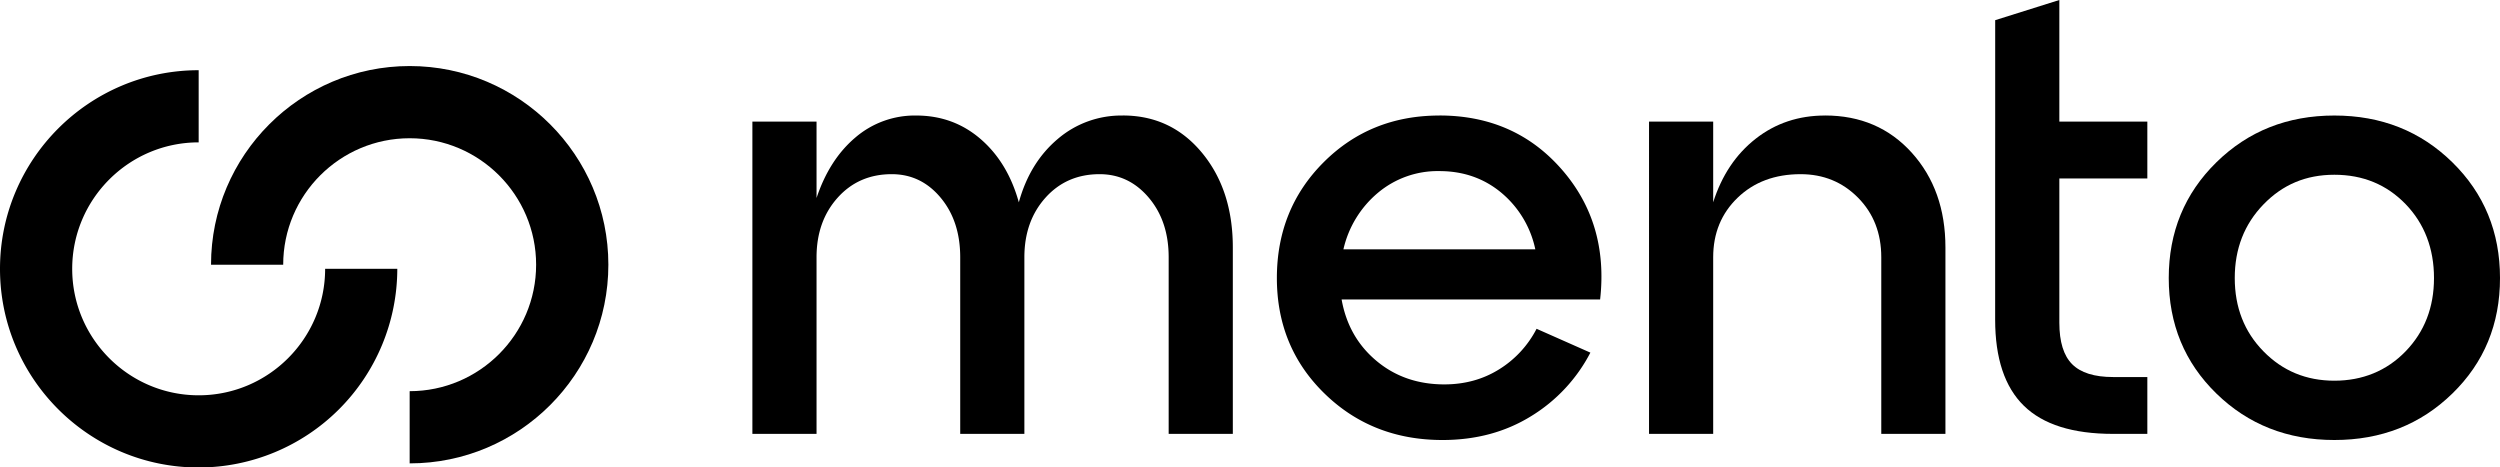 <svg xmlns="http://www.w3.org/2000/svg" viewBox="0 0 649.2 121.4"><g ><path d="M291.58 29.99c8.36 0 15.21 3.23 20.55 9.68 5.34 6.46 8.01 14.66 8.01 24.6v48.4h-16.66V66.81c0-6.24-1.72-11.4-5.16-15.47-3.44-4.07-7.7-6.11-12.78-6.11-5.71 0-10.4 2.04-14.05 6.11-3.65 4.07-5.48 9.23-5.48 15.47v45.86h-16.66V66.81c0-6.24-1.69-11.4-5.08-15.47s-7.62-6.11-12.7-6.11c-5.71 0-10.4 2.04-14.05 6.11-3.65 4.07-5.48 9.23-5.48 15.47v45.86h-16.66V31.58h16.66v19.84c2.22-6.67 5.58-11.9 10.08-15.71A23.67 23.67 0 0 1 237.91 30c6.45 0 12.03 2.04 16.74 6.11 4.71 4.07 8.01 9.55 9.92 16.43 1.9-6.88 5.26-12.35 10.08-16.43a25.37 25.37 0 0 1 16.9-6.11Z"/><path d="M373.78 29.99c13.01 0 23.59 4.66 31.74 13.97 8.15 9.31 11.48 20.58 10 33.8h-67.13c1.16 6.56 4.18 11.88 9.05 15.95 4.86 4.07 10.74 6.11 17.62 6.11 5.29 0 10.02-1.29 14.2-3.89a26.83 26.83 0 0 0 9.76-10.55l13.97 6.19a41.96 41.96 0 0 1-15.39 16.5c-6.67 4.13-14.34 6.19-23.01 6.19-12.17 0-22.38-4.02-30.63-12.06-8.25-8.04-12.38-18.04-12.38-29.99s4.05-21.98 12.14-30.07S361.84 30 373.79 30Zm0 14.44a24.12 24.12 0 0 0-15.95 5.63 26.93 26.93 0 0 0-8.97 14.68h49.83a26.14 26.14 0 0 0-8.81-14.68c-4.5-3.75-9.87-5.63-16.11-5.63Z"/><path d="M473.92 29.99c9.2 0 16.72 3.23 22.54 9.68 5.82 6.46 8.73 14.66 8.73 24.6v48.4h-16.66V66.81c0-6.24-2.01-11.4-6.03-15.47-4.02-4.07-8.99-6.11-14.92-6.11-6.67 0-12.12 2.04-16.35 6.11-4.23 4.07-6.35 9.23-6.35 15.47v45.86h-16.66V31.58h16.66v20.95c2.22-6.98 5.9-12.48 11.03-16.5 5.13-4.02 11.13-6.03 18.01-6.03Z"/><path d="M518.11 31.58V5.24L534.77 0v31.58h22.85v14.76h-22.85v37.45c0 4.97 1.11 8.57 3.33 10.79 2.22 2.22 5.77 3.33 10.63 3.33h8.89v14.76h-8.89c-10.47 0-18.2-2.43-23.17-7.3-4.97-4.86-7.46-12.32-7.46-22.38V46.34"/><path d="M575.56 102.2c-8.25-8.04-12.38-18.04-12.38-29.99s4.13-21.98 12.38-30.07S594.02 30 606.19 30s22.38 4.05 30.63 12.14 12.38 18.12 12.38 30.07-4.13 21.96-12.38 29.99c-8.25 8.04-18.46 12.06-30.63 12.06s-22.38-4.02-30.63-12.06Zm12.22-49.12c-4.97 5.13-7.46 11.51-7.46 19.12s2.48 13.97 7.46 19.04c4.97 5.08 11.11 7.62 18.41 7.62s13.57-2.54 18.49-7.62c4.92-5.08 7.38-11.43 7.38-19.04s-2.46-14.12-7.38-19.2-11.08-7.62-18.49-7.62-13.44 2.57-18.41 7.7Z"/><path d="M106.38 120.32v-18.74c18.11 0 32.84-14.73 32.84-32.84S124.49 35.9 106.38 35.9 73.54 50.63 73.54 68.74H54.8c0-28.44 23.14-51.59 51.59-51.59s51.59 23.14 51.59 51.59-23.14 51.59-51.59 51.59Z"/><path d="M51.59 121.4C23.14 121.4 0 98.26 0 69.82s23.14-51.59 51.59-51.59v18.74c-18.11 0-32.84 14.73-32.84 32.84s14.73 32.84 32.84 32.84 32.84-14.73 32.84-32.84h18.74a51.65 51.65 0 0 1-51.59 51.59Z"/></g></svg>